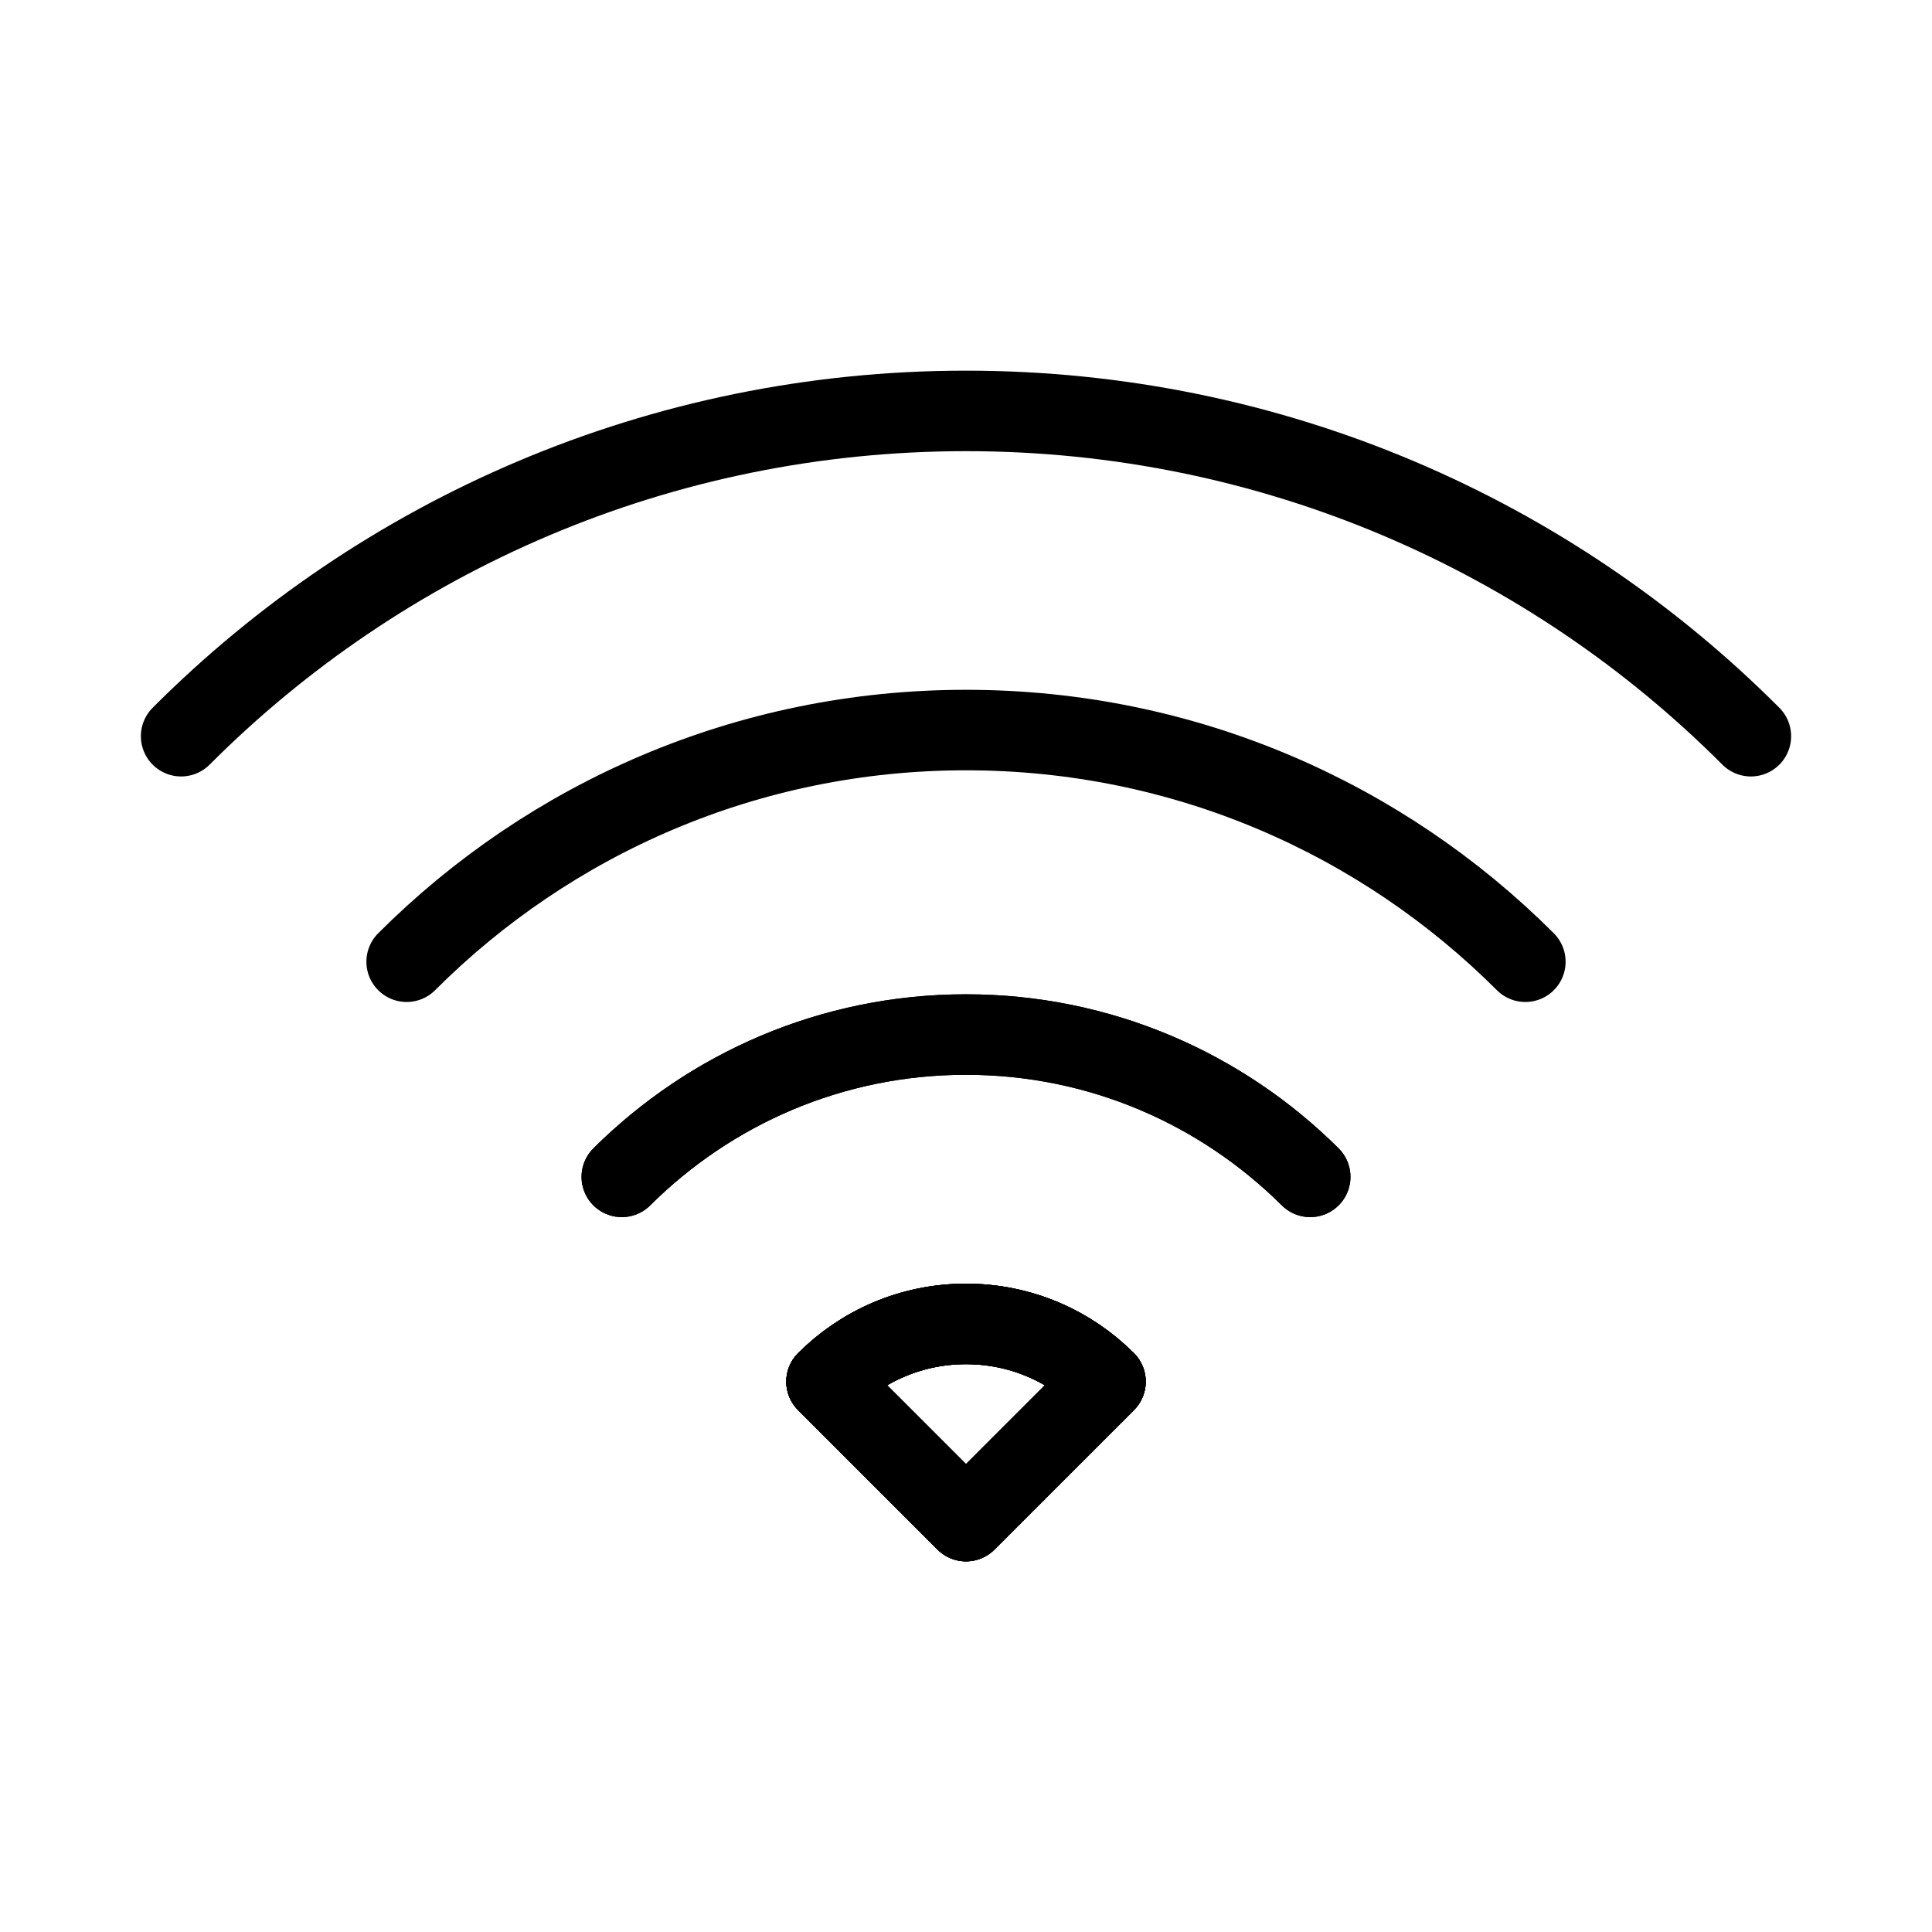 <?xml version="1.0" encoding="UTF-8"?><svg id="a" xmlns="http://www.w3.org/2000/svg" viewBox="0 0 48 48"><defs><style>.b{stroke-width:2px;fill:none;stroke:#000;stroke-linecap:round;stroke-linejoin:round;}</style></defs><path class="b" d="m24,32.892c1.363,0,2.584.552,3.465,1.433l-3.465,3.465-3.465-3.465c.881-.881,2.103-1.433,3.465-1.433Z"/><path class="b" d="m15.448,29.239c2.197-2.185,5.216-3.536,8.552-3.536s6.355,1.351,8.552,3.536"/><path class="b" d="m4.5,18.291c4.981-4.992,11.888-8.082,19.5-8.082s14.519,3.09,19.5,8.082"/><polyline class="b" points="20.535 34.326 24 37.791 27.465 34.326"/><path class="b" d="m24,32.892c1.363,0,2.584.552,3.465,1.433l-3.465,3.465-3.465-3.465c.881-.881,2.103-1.433,3.465-1.433Z"/><path class="b" d="m15.448,29.239c2.197-2.185,5.216-3.536,8.552-3.536s6.355,1.351,8.552,3.536"/><path class="b" d="m10.103,23.894c3.559-3.559,8.47-5.756,13.897-5.756s10.337,2.197,13.897,5.756"/><path class="b" d="m27.465,34.326l-3.465,3.465-3.465-3.465c.881-.881,2.103-1.433,3.465-1.433s2.584.552,3.465,1.433Z"/><path class="b" d="m27.465,34.326l-3.465,3.465-3.465-3.465c.881-.881,2.103-1.433,3.465-1.433s2.584.552,3.465,1.433Z"/></svg>